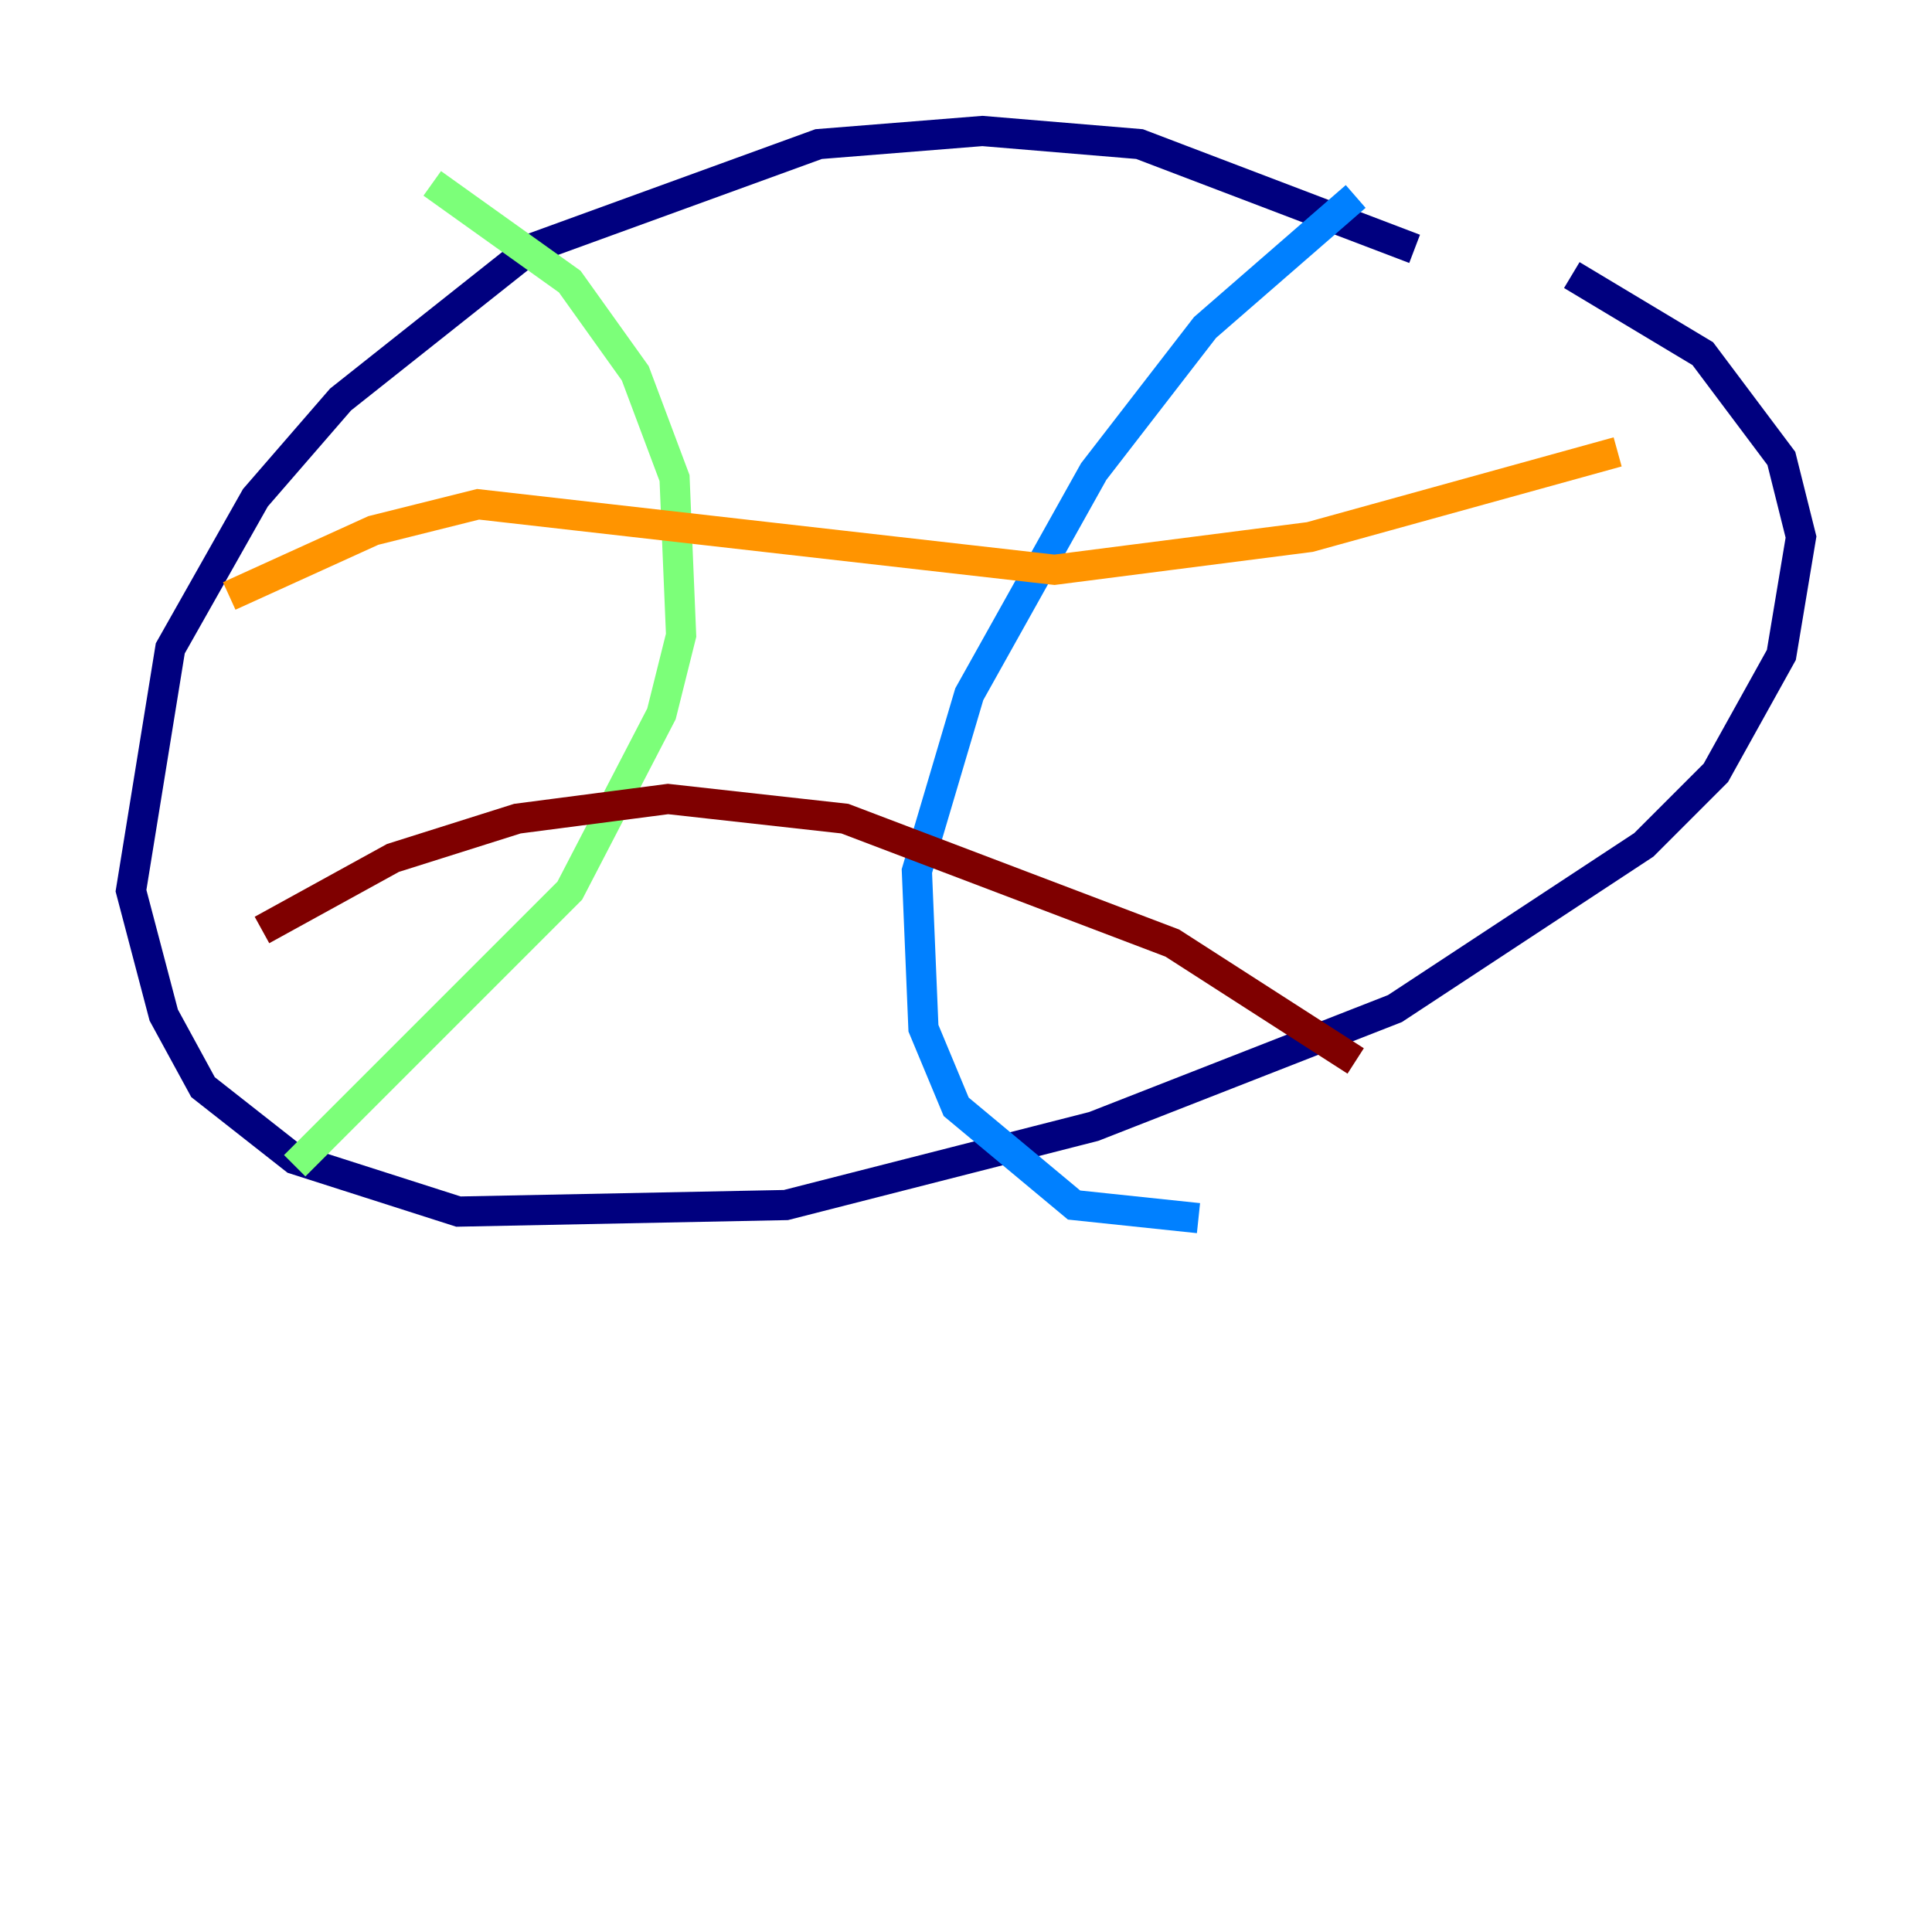 <?xml version="1.0" encoding="utf-8" ?>
<svg baseProfile="tiny" height="128" version="1.2" viewBox="0,0,128,128" width="128" xmlns="http://www.w3.org/2000/svg" xmlns:ev="http://www.w3.org/2001/xml-events" xmlns:xlink="http://www.w3.org/1999/xlink"><defs /><polyline fill="none" points="93.722,16.488 75.498,9.546 65.085,8.678 54.237,9.546 35.146,16.488 22.563,26.468 16.922,32.976 11.281,42.956 8.678,59.01 10.848,67.254 13.451,72.027 19.525,76.8 30.373,80.271 52.068,79.837 72.461,74.63 92.42,66.82 108.909,55.973 113.681,51.2 118.02,43.39 119.322,35.58 118.02,30.373 112.814,23.43 104.136,18.224" stroke="#00007f" stroke-width="2" /><polyline fill="none" points="89.817,13.017 79.837,21.695 72.461,31.241 64.217,45.993 60.746,57.709 61.18,68.122 63.349,73.329 71.159,79.837 79.403,80.705" stroke="#0080ff" stroke-width="2" /><polyline fill="none" points="28.637,12.149 37.749,18.658 42.088,24.732 44.691,31.675 45.125,42.088 43.824,47.295 37.749,59.01 19.525,77.234" stroke="#7cff79" stroke-width="2" /><polyline fill="none" points="15.186,39.485 24.732,35.146 31.675,33.41 69.858,37.749 86.78,35.58 107.173,29.939" stroke="#ff9400" stroke-width="2" /><polyline fill="none" points="17.356,61.614 26.034,56.841 34.278,54.237 44.258,52.936 55.973,54.237 77.668,62.481 89.817,70.291" stroke="#7f0000" stroke-width="2" /></svg>